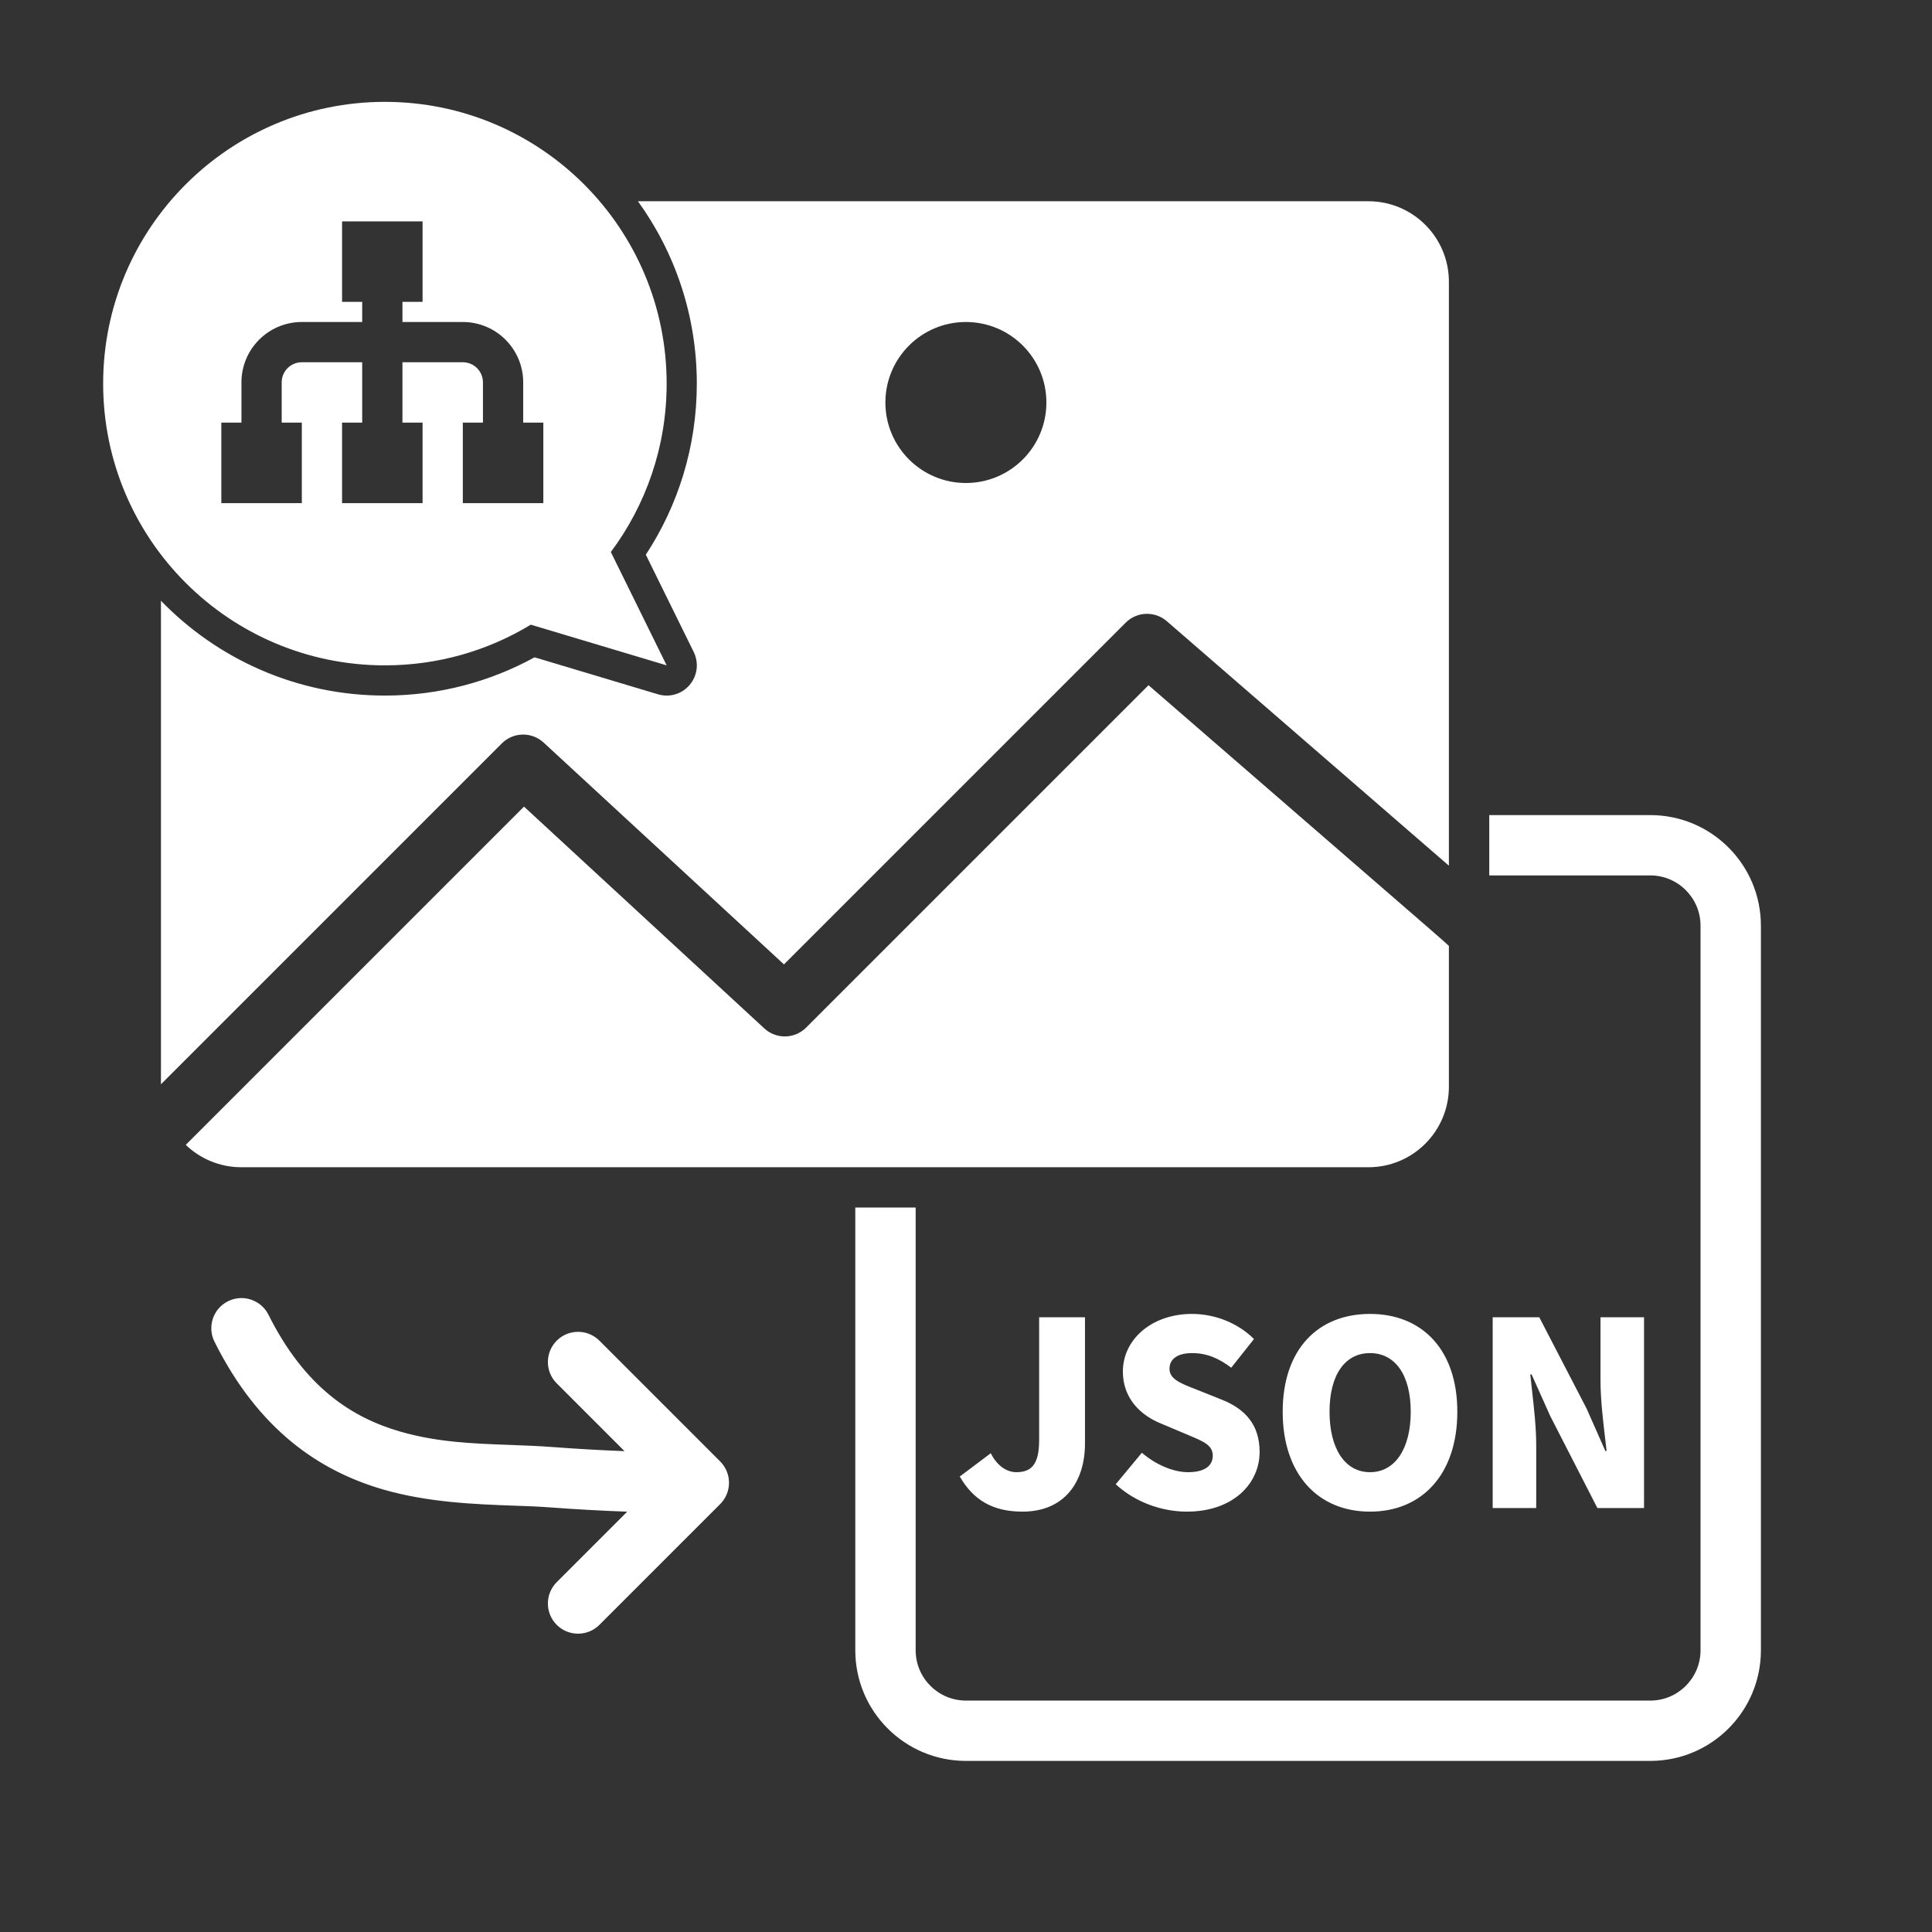 <svg width="36" height="36" viewBox="0 0 36 36" fill="none" xmlns="http://www.w3.org/2000/svg">
<rect x="0" y="0" width="36" height="36" fill="#333333" stroke="none"/>
<path fill-rule="evenodd" clip-rule="evenodd" d="M9.891 11.64C9.098 12.121 8.167 12.398 7.172 12.398C4.273 12.398 1.922 10.047 1.922 7.148C1.922 4.25 4.273 1.898 7.172 1.898C10.071 1.898 12.422 4.25 12.422 7.148C12.422 8.324 12.035 9.411 11.382 10.286L12.422 12.398L9.891 11.64ZM2.999 20.204V11.194C4.055 12.284 5.535 12.961 7.172 12.961C8.182 12.961 9.134 12.702 9.961 12.248L12.26 12.937C12.475 13.002 12.707 12.933 12.851 12.762C12.996 12.591 13.025 12.351 12.927 12.15L12.034 10.336C12.635 9.42 12.984 8.324 12.984 7.148C12.984 5.88 12.578 4.706 11.887 3.75H25.498C26.327 3.75 26.998 4.422 26.998 5.25V16.131L21.742 11.575C21.519 11.382 21.184 11.394 20.976 11.602L14.608 17.97L10.13 13.837C9.908 13.632 9.564 13.639 9.351 13.852L2.999 20.204ZM26.998 17.625C26.998 17.625 26.865 17.503 26.63 17.3L21.401 12.768L15.021 19.148C14.808 19.361 14.464 19.368 14.242 19.163L9.764 15.03L3.461 21.333C3.73 21.591 4.096 21.75 4.499 21.75H25.498C26.327 21.75 26.998 21.078 26.998 20.25V17.625ZM19.498 7.5C19.498 8.328 18.827 9 17.998 9C17.17 9 16.498 8.328 16.498 7.5C16.498 6.672 17.17 6 17.998 6C18.827 6 19.498 6.672 19.498 7.5ZM6.374 4.125H7.874V5.625H7.499V6H8.624C9.245 6 9.749 6.504 9.749 7.125V7.875H10.124V9.375H8.624V7.875H8.999V7.125C8.999 6.918 8.831 6.75 8.624 6.75H7.499V7.875H7.874V9.375H6.374V7.875H6.749V6.75H5.624C5.417 6.75 5.249 6.918 5.249 7.125V7.875H5.624V9.375H4.124V7.875H4.499V7.125C4.499 6.504 5.003 6 5.624 6H6.749V5.625H6.374V4.125ZM27.75 16.312H30.75C31.267 16.312 31.687 16.732 31.687 17.25V30.75C31.687 31.268 31.267 31.688 30.75 31.688H18C17.482 31.688 17.062 31.268 17.062 30.75V22.5H15.937V30.75C15.937 31.889 16.86 32.812 18 32.812H30.75C31.889 32.812 32.812 31.889 32.812 30.75V17.25C32.812 16.111 31.889 15.188 30.75 15.188H27.75V16.312ZM20.217 26.898C20.217 27.595 19.85 28.167 19.053 28.167C18.499 28.167 18.137 27.952 17.884 27.513L18.461 27.079C18.585 27.323 18.767 27.432 18.938 27.432C19.215 27.432 19.363 27.294 19.363 26.831V24.545H20.217V26.898ZM23.471 27.055C23.471 27.647 22.975 28.167 22.116 28.167C21.653 28.167 21.157 27.995 20.79 27.657L21.277 27.07C21.525 27.284 21.854 27.432 22.136 27.432C22.45 27.432 22.598 27.313 22.598 27.122C22.598 26.931 22.428 26.86 22.158 26.747L22.097 26.721L21.644 26.53C21.272 26.383 20.923 26.072 20.923 25.557C20.923 24.961 21.458 24.483 22.212 24.483C22.622 24.483 23.056 24.641 23.366 24.951L22.942 25.485C22.708 25.309 22.488 25.213 22.212 25.213C21.949 25.213 21.792 25.318 21.792 25.505C21.792 25.696 21.991 25.774 22.283 25.888L22.326 25.905L22.77 26.082C23.209 26.259 23.471 26.554 23.471 27.055ZM27.155 26.306C27.155 25.147 26.497 24.483 25.528 24.483C24.559 24.483 23.901 25.142 23.901 26.306C23.901 27.471 24.559 28.167 25.528 28.167C26.497 28.167 27.155 27.471 27.155 26.306ZM24.774 26.306C24.774 25.619 25.061 25.213 25.528 25.213C25.996 25.213 26.287 25.619 26.287 26.306C26.287 26.993 25.996 27.432 25.528 27.432C25.061 27.432 24.774 26.993 24.774 26.306ZM28.625 26.922V28.1H27.814V24.545H28.682L29.565 26.249L29.913 27.036H29.937C29.93 26.972 29.922 26.904 29.913 26.832L29.913 26.832C29.872 26.487 29.823 26.076 29.823 25.724V24.545H30.634V28.1H29.765L28.887 26.387L28.539 25.61H28.515C28.525 25.713 28.537 25.823 28.55 25.936C28.586 26.256 28.625 26.605 28.625 26.922ZM4.248 24.247C3.97 24.386 3.858 24.724 3.997 25.002C4.819 26.647 5.953 27.409 7.135 27.753C7.972 27.997 8.863 28.03 9.584 28.056H9.584H9.584C9.821 28.064 10.04 28.072 10.233 28.087C10.715 28.123 11.2 28.15 11.687 28.168L10.374 29.481C10.154 29.701 10.154 30.057 10.374 30.277C10.593 30.496 10.95 30.496 11.169 30.277L13.419 28.027C13.639 27.807 13.639 27.451 13.419 27.231L11.169 24.981C10.95 24.762 10.593 24.762 10.374 24.981C10.154 25.201 10.154 25.557 10.374 25.777L11.637 27.04C11.195 27.023 10.755 26.998 10.318 26.965C10.043 26.944 9.772 26.934 9.502 26.924H9.502L9.502 26.924H9.502C8.816 26.899 8.141 26.875 7.45 26.673C6.557 26.413 5.68 25.853 5.003 24.499C4.864 24.221 4.526 24.108 4.248 24.247Z" fill="white"/>
</svg>
